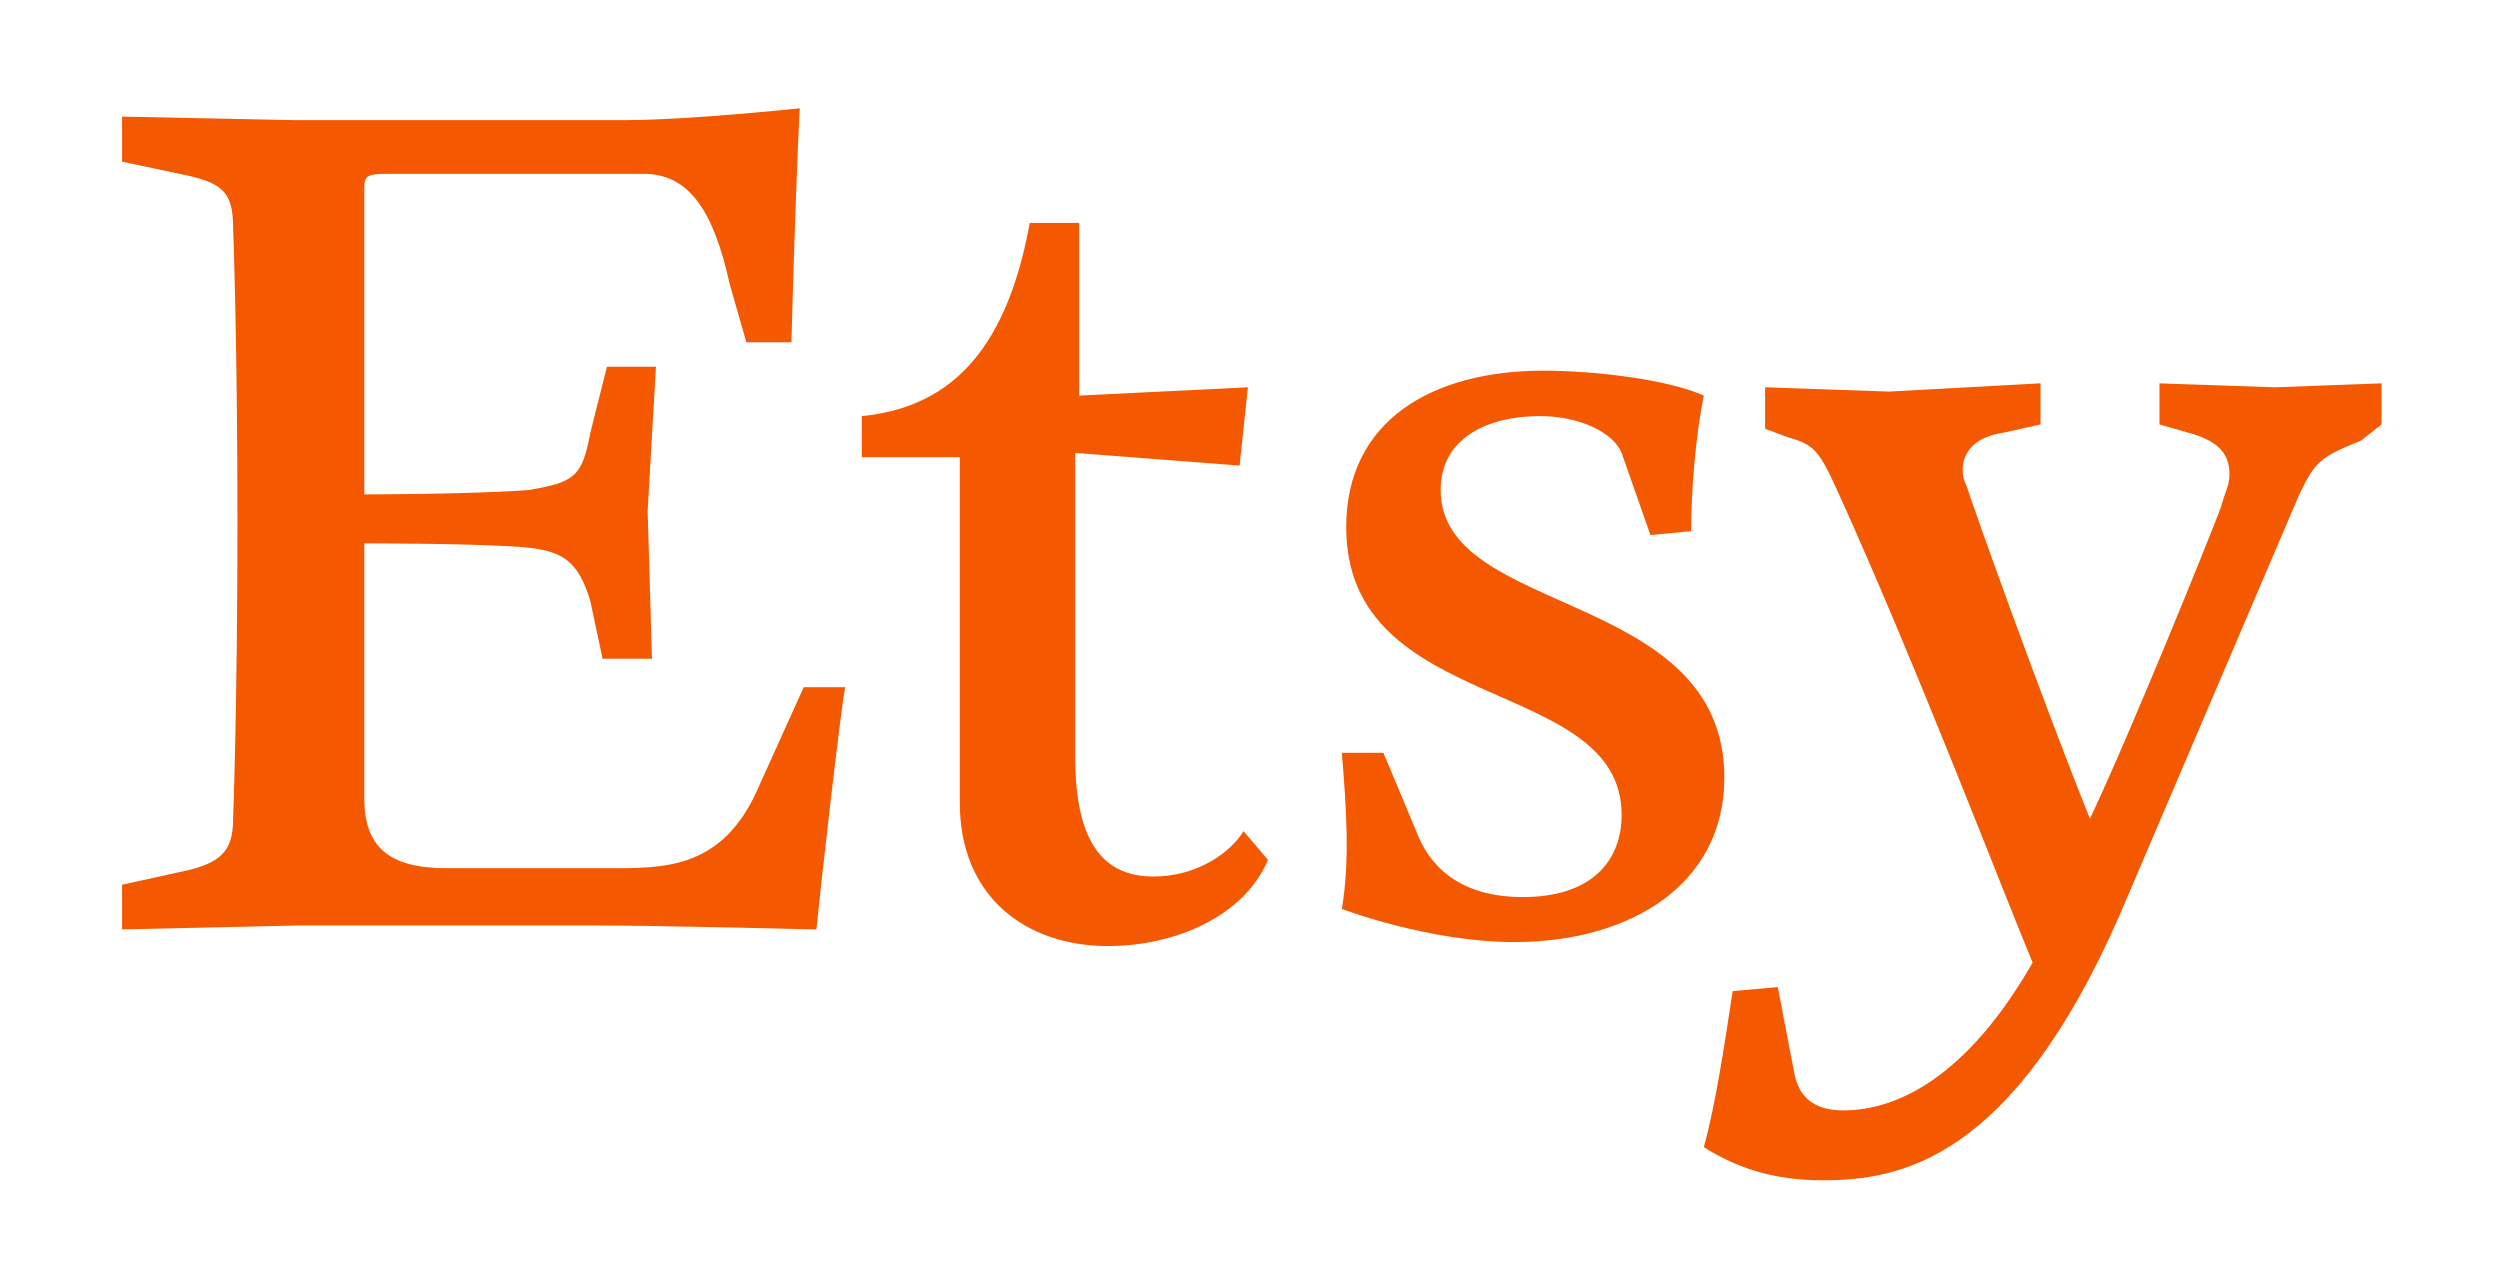 <svg width="135" height="69" viewBox="0 0 135 69" fill="none" xmlns="http://www.w3.org/2000/svg">
<path d="M19.672 10.287V26.697C19.672 26.697 25.454 26.697 28.549 26.462C30.983 26.036 31.43 25.801 31.878 23.367L32.774 19.803H35.421L34.973 27.593L35.208 35.573H32.539L31.878 32.457C31.217 30.239 30.322 29.788 28.549 29.575C26.331 29.34 19.672 29.34 19.672 29.34V43.104C19.672 45.75 21.016 46.881 24.11 46.881H33.435C36.317 46.881 39.196 46.646 40.99 42.443L43.402 37.108H45.642C45.407 38.217 44.298 47.99 44.085 50.189C44.085 50.189 35.656 49.976 32.113 49.976H16.13L6.592 50.189V47.777L9.686 47.094C11.926 46.646 12.587 45.985 12.587 44.213C12.587 44.213 12.822 38.217 12.822 28.229C12.822 18.265 12.587 12.267 12.587 12.267C12.587 10.281 11.926 9.833 9.686 9.385L6.592 8.73V6.296L15.916 6.488H33.67C37.213 6.488 43.186 5.848 43.186 5.848C43.186 5.848 42.973 9.604 42.738 18.481H40.304L39.409 15.364C38.535 11.374 37.21 9.388 34.757 9.388H20.803C19.672 9.391 19.672 9.604 19.672 10.287ZM55.605 12.038H58.274V21.362L67.386 20.914L66.938 25.14L58.061 24.457V40.889C58.061 45.54 59.618 47.332 62.286 47.332C64.698 47.332 66.49 45.988 67.151 44.879L68.473 46.436C67.151 49.53 63.395 51.087 59.831 51.087C55.414 51.087 51.828 48.441 51.828 43.341V24.689H46.535V22.471C50.976 22.023 54.283 19.355 55.605 12.038ZM74.703 40.651L76.473 44.876C77.134 46.646 78.691 48.441 82.233 48.441C86.01 48.441 87.567 46.436 87.567 44.002C87.567 36.447 72.695 38.668 72.695 28.466C72.695 22.706 77.347 20.016 83.342 20.016C86.01 20.016 90.001 20.464 92.006 21.36C91.558 23.577 91.323 26.459 91.323 28.68L89.124 28.893L87.567 24.454C87.119 23.367 85.328 22.468 83.129 22.468C80.46 22.468 77.795 23.577 77.795 26.459C77.795 33.331 93.115 31.793 93.115 41.995C93.115 47.777 88.015 50.871 81.785 50.871C77.134 50.871 72.46 49.08 72.46 49.08C72.908 46.433 72.695 43.554 72.46 40.651H74.703ZM92.008 61.947C92.669 59.513 93.117 56.422 93.565 53.518L95.999 53.305L96.895 57.957C97.108 59.066 97.769 59.961 99.541 59.961C102.423 59.961 106.2 58.191 109.762 51.98C108.183 48.203 103.532 36.019 99.307 26.694C98.198 24.241 97.985 24.025 96.447 23.577L95.316 23.151V20.912L101.994 21.146L110.188 20.699V22.919L108.183 23.367C106.627 23.58 105.985 24.454 105.985 25.353C105.985 25.588 105.985 25.801 106.198 26.249C106.624 27.593 110.188 37.559 112.857 44.215C115.055 39.564 119.281 29.13 119.942 27.358C120.177 26.462 120.39 26.249 120.39 25.588C120.39 24.457 119.729 23.796 118.191 23.37L116.612 22.919V20.701L122.842 20.914L128.603 20.701V22.919L127.494 23.793C125.276 24.689 125.041 24.902 124.164 26.694L114.414 49.525C108.631 62.627 102.636 63.736 98.43 63.736C95.764 63.739 93.759 63.056 92.008 61.947Z" fill="#F45800"/>
</svg>
